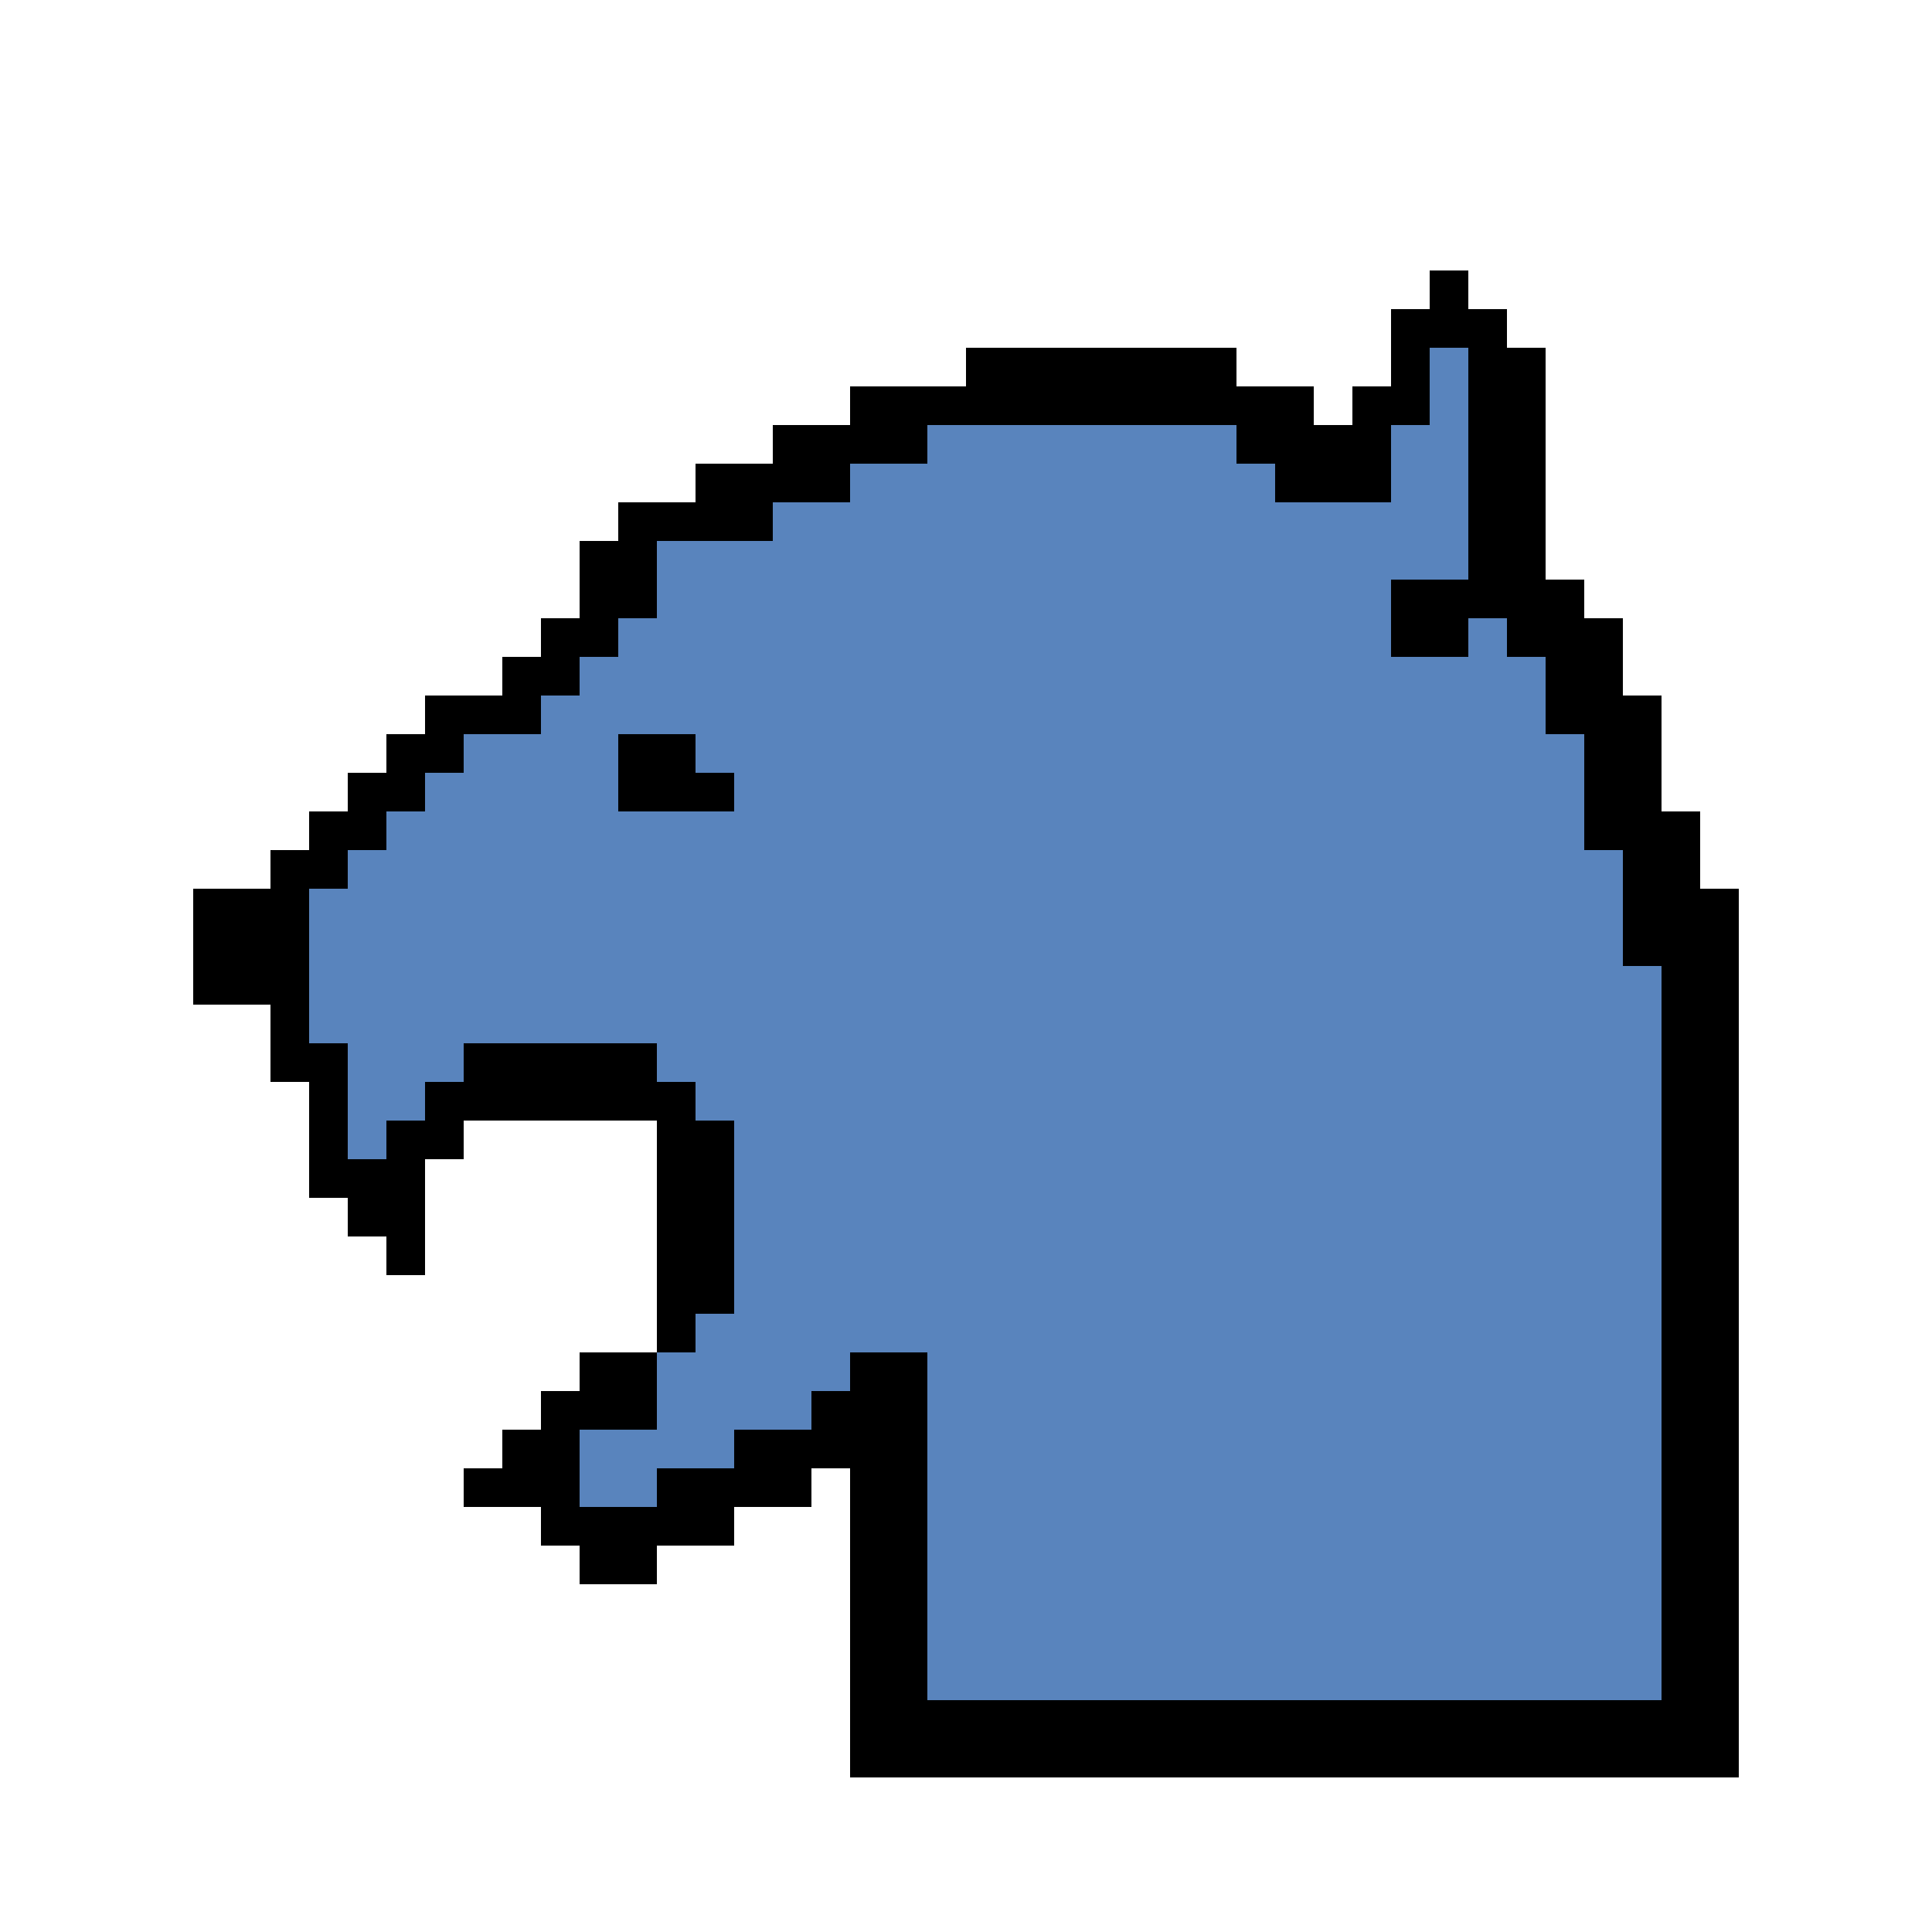 <svg xmlns="http://www.w3.org/2000/svg" viewBox="0 -0.5 50 50" shape-rendering="crispEdges">
<path stroke="#000000" d="M37 7h1M36 8h3M25 9h7M36 9h1M38 9h2M22 10h12M35 10h2M38 10h2M20 11h4M32 11h4M38 11h2M18 12h4M33 12h3M38 12h2M16 13h4M38 13h2M15 14h2M38 14h2M15 15h2M36 15h5M14 16h2M36 16h2M39 16h3M13 17h2M40 17h2M11 18h3M40 18h3M10 19h2M16 19h2M41 19h2M9 20h2M16 20h3M41 20h2M8 21h2M41 21h3M7 22h2M42 22h2M5 23h3M42 23h3M5 24h3M42 24h3M5 25h3M43 25h2M7 26h1M43 26h2M7 27h2M12 27h5M43 27h2M8 28h1M11 28h7M43 28h2M8 29h1M10 29h2M17 29h2M43 29h2M8 30h3M17 30h2M43 30h2M9 31h2M17 31h2M43 31h2M10 32h1M17 32h2M43 32h2M17 33h2M43 33h2M17 34h1M43 34h2M15 35h2M22 35h2M43 35h2M14 36h3M21 36h3M43 36h2M13 37h2M19 37h5M43 37h2M12 38h3M17 38h4M22 38h2M43 38h2M14 39h5M22 39h2M43 39h2M15 40h2M22 40h2M43 40h2M22 41h2M43 41h2M22 42h2M43 42h2M22 43h2M43 43h2M22 44h23M22 45h23" />
<path stroke="#5984bd" d="M37 9h1M37 10h1M24 11h8M36 11h2M22 12h11M36 12h2M20 13h18M17 14h21M17 15h19M16 16h20M38 16h1M15 17h25M14 18h26M12 19h4M18 19h23M11 20h5M19 20h22M10 21h31M9 22h33M8 23h34M8 24h34M8 25h35M8 26h35M9 27h3M17 27h26M9 28h2M18 28h25M9 29h1M19 29h24M19 30h24M19 31h24M19 32h24M19 33h24M18 34h25M17 35h5M24 35h19M17 36h4M24 36h19M15 37h4M24 37h19M15 38h2M24 38h19M24 39h19M24 40h19M24 41h19M24 42h19M24 43h19" />
</svg>